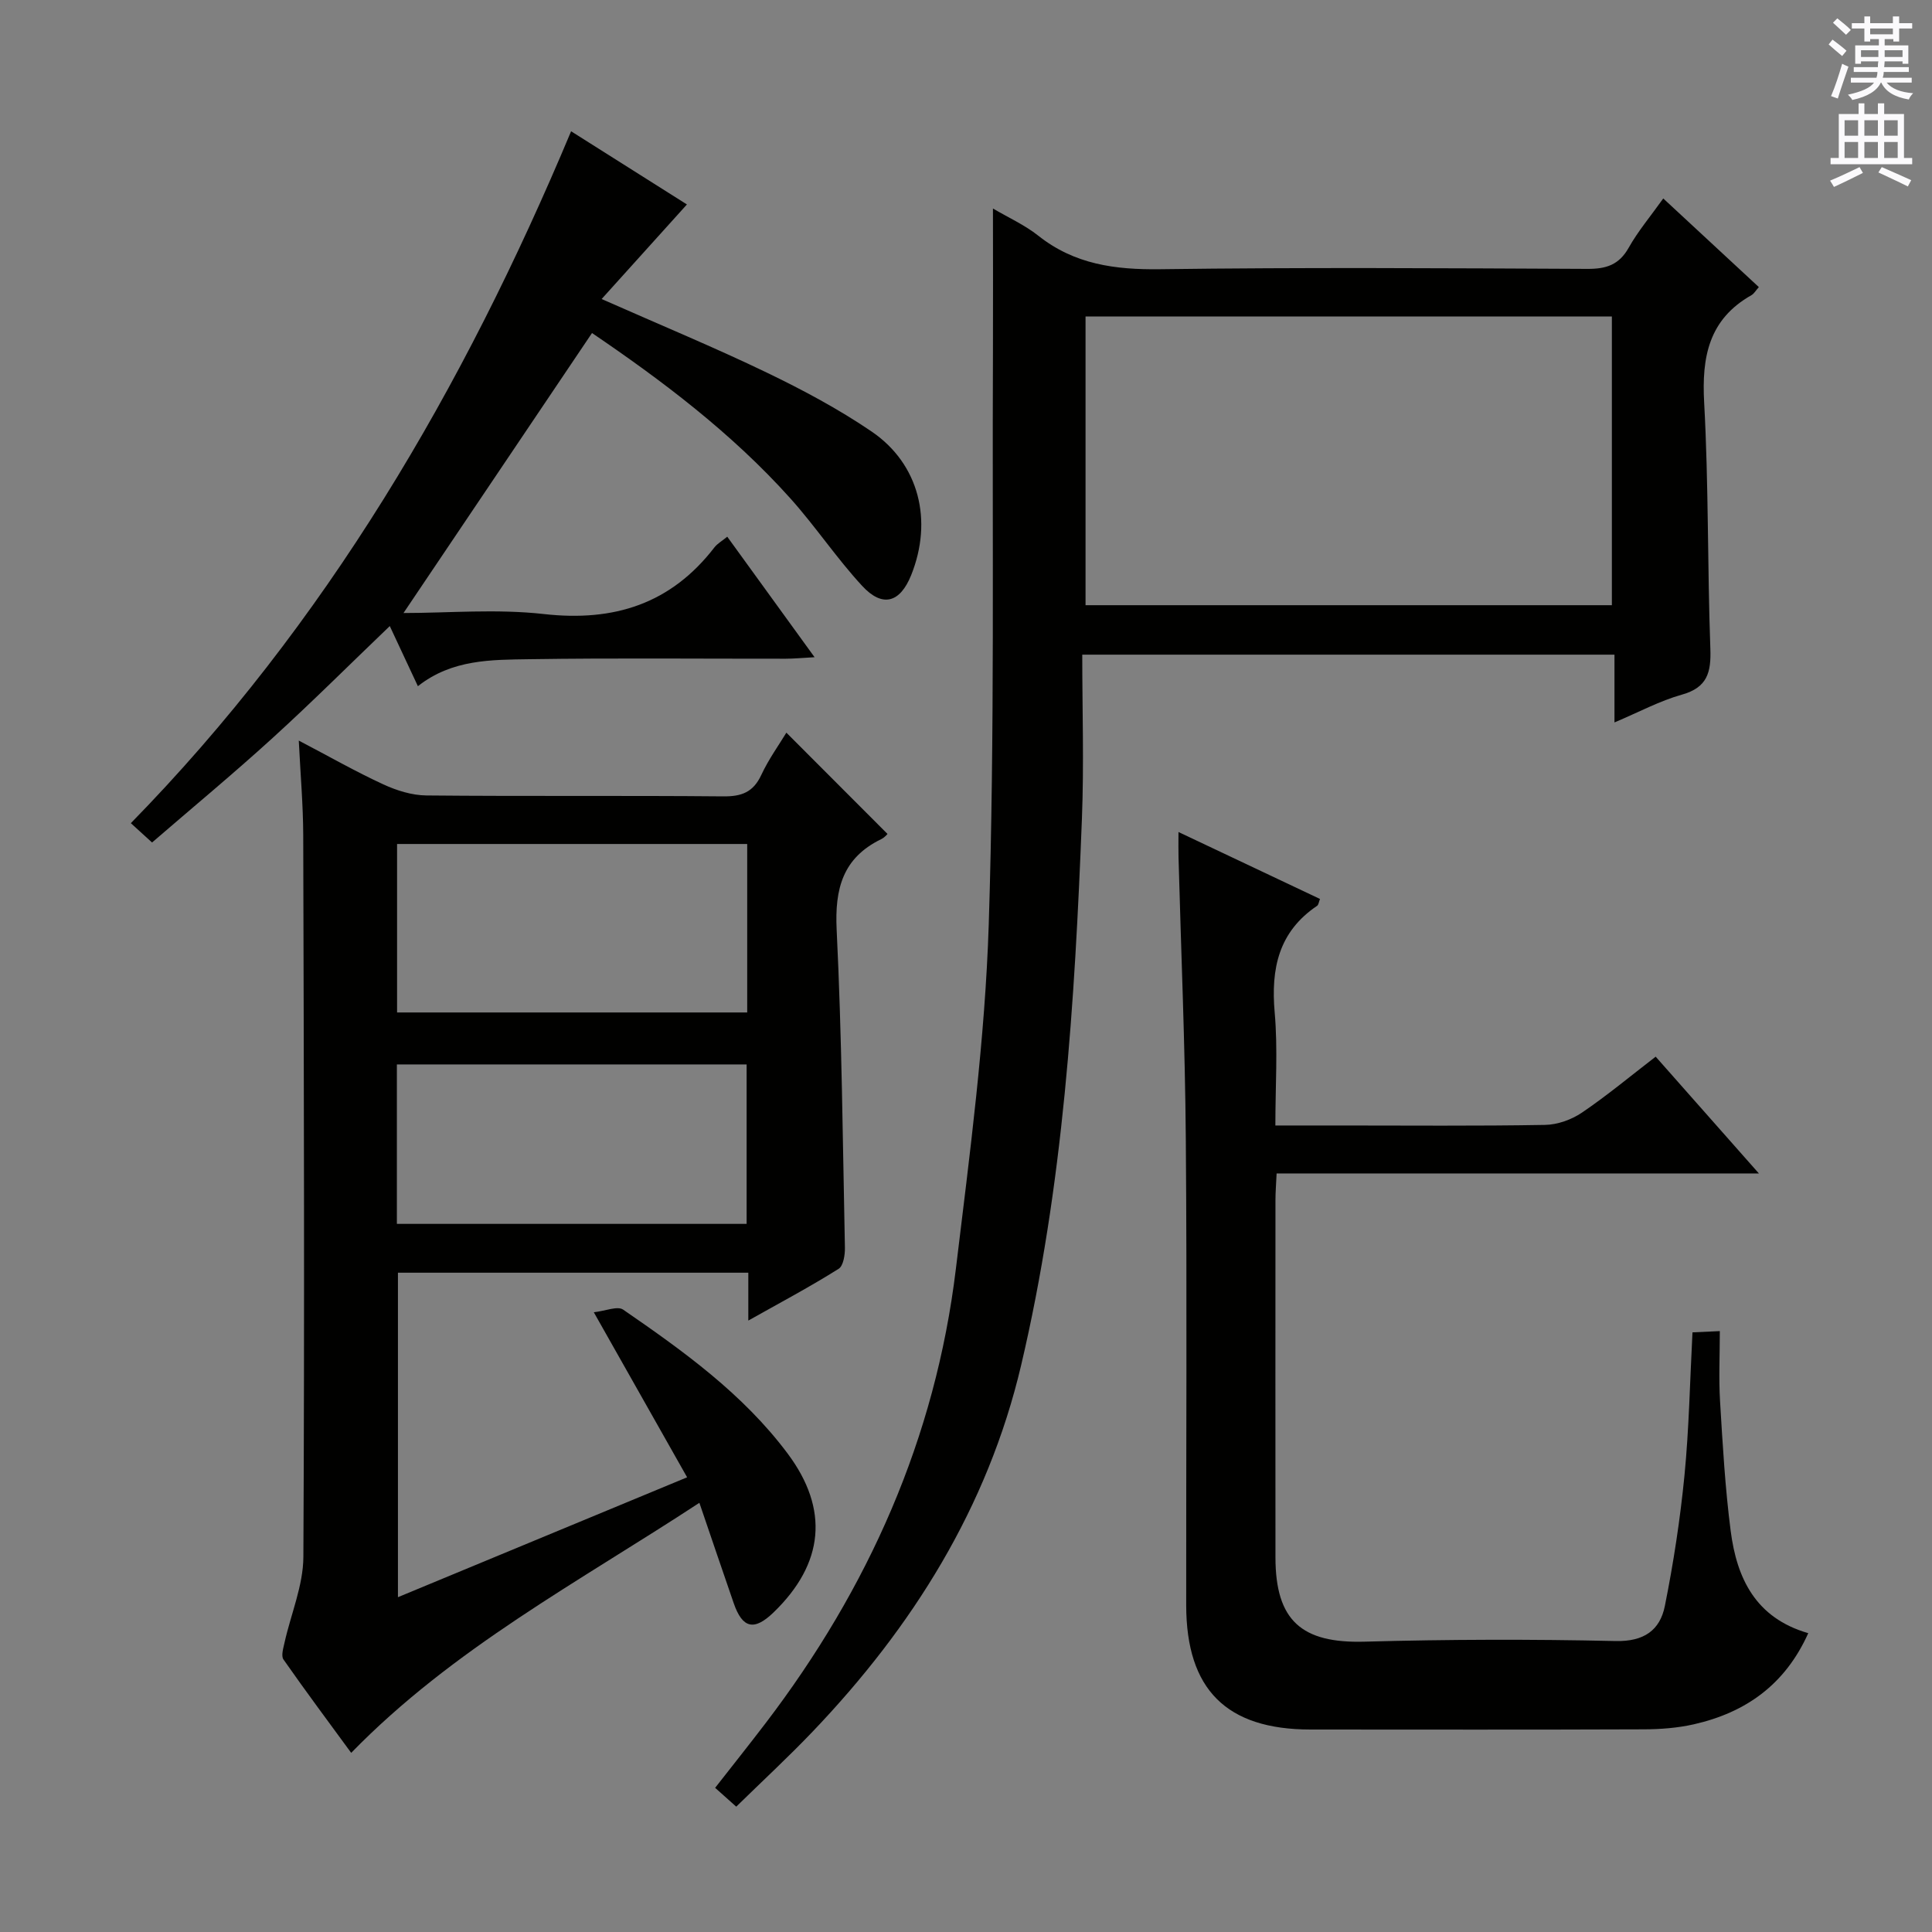 <svg enable-background="new 0 0 400 400" viewBox="0 0 400 400" xmlns="http://www.w3.org/2000/svg"><rect x="0" y="0" width="400" height="400" fill="#808080" stroke="none"/><g fill="#010100"><path d="m154.93 273.41c0-3.74 0-6.66 0-9.91-24.33 0-48.24 0-72.54 0v67.18c19.9-8.25 39.62-16.42 59.87-24.82-6.38-11.29-12.49-22.09-19.32-34.17 2.42-.27 4.89-1.35 6.07-.55 12.49 8.6 24.83 17.46 34.04 29.77 8.67 11.58 7.57 22.82-2.9 32.93-4.01 3.87-6.43 3.32-8.24-1.91-2.32-6.71-4.6-13.43-7.11-20.79-25.02 16.41-51.02 30.14-72.09 51.77-4.53-6.19-9.37-12.68-14.02-19.33-.53-.75-.03-2.35.22-3.5 1.32-5.92 3.87-11.81 3.9-17.73.26-49.81.1-99.63-.03-149.45-.02-6.23-.57-12.46-.92-19.57 6.38 3.34 11.82 6.45 17.49 9.06 2.75 1.27 5.92 2.27 8.91 2.3 20.49.2 40.99 0 61.48.19 3.8.04 6.21-.86 7.87-4.42 1.53-3.29 3.7-6.28 5.2-8.77 6.9 6.91 13.85 13.88 20.92 20.95.18-.16-.45.69-1.29 1.1-7.96 3.88-9.63 10.25-9.22 18.74 1.07 21.92 1.26 43.89 1.71 65.84.03 1.49-.32 3.77-1.31 4.38-5.87 3.69-11.99 6.95-18.69 10.71zm-72.72-63.79h72.49c0-11.72 0-23.14 0-34.88-24.25 0-48.29 0-72.49 0zm-.04 43.77h72.41c0-11.33 0-22.22 0-33.01-24.37 0-48.37 0-72.41 0z"/><path d="m205.58 43.17c3.21 1.89 6.59 3.41 9.4 5.64 7.48 5.93 15.89 7.05 25.2 6.93 29.48-.4 58.97-.21 88.46-.07 3.87.02 6.55-.81 8.55-4.36 1.94-3.45 4.54-6.53 7.17-10.22 6.71 6.22 13.21 12.25 19.79 18.35-.64.71-.99 1.36-1.53 1.67-8.84 5-10.32 12.79-9.79 22.28.93 16.94.67 33.94 1.28 50.9.18 4.91-.61 8.05-5.9 9.53-4.57 1.28-8.85 3.6-13.95 5.75 0-4.95 0-9.31 0-14.03-36.77 0-72.97 0-110.19 0 0 11.4.37 22.7-.07 33.96-1.48 38.02-3.84 76.01-12.59 113.18-6.92 29.38-22.46 54.16-43.16 75.83-5.03 5.27-10.4 10.23-15.82 15.54-1.67-1.49-2.87-2.56-4.37-3.9 3.56-4.55 7.04-8.92 10.43-13.36 21.31-27.93 35.18-59.07 39.41-94.06 2.87-23.73 6.05-47.53 6.81-71.37 1.26-39.59.69-79.24.87-118.86.04-9.64 0-19.27 0-29.33zm128.14 82.13c0-20.13 0-39.87 0-59.78-36.45 0-72.62 0-108.97 0v59.78z"/><path d="m342.79 218.77c1.7 1.93 3.23 3.66 4.76 5.39 5.27 5.96 10.54 11.92 16.61 18.79-33.91 0-66.74 0-99.85 0-.1 2.25-.24 3.88-.24 5.5-.01 24.67-.02 49.33 0 74 .01 13.12 5.46 17.8 18.45 17.44 17.32-.48 34.66-.52 51.98-.13 5.85.13 9.18-2.22 10.19-7.26 1.79-8.92 3.17-17.95 4.06-27 .95-9.73 1.13-19.54 1.66-29.65 1.63-.08 3.23-.15 5.66-.26 0 5.04-.24 9.81.05 14.55.54 8.96 1.05 17.94 2.2 26.83 1.26 9.73 5.1 18 16.06 21.16-4.8 10.69-12.98 16.44-23.69 18.87-3.37.76-6.91 1.03-10.38 1.04-23 .09-46 .05-69 .04-17.4-.01-25.7-8.29-25.72-25.73-.03-32.17.18-64.33-.08-96.5-.15-19.46-.99-38.91-1.51-58.37-.04-1.48-.01-2.96-.01-5.22 10.08 4.77 19.62 9.28 29.3 13.86-.25.63-.3 1.22-.6 1.42-7.98 5.38-9.58 13.01-8.78 22.09.67 7.56.14 15.23.14 23.39h13.32c14.17 0 28.33.13 42.5-.12 2.59-.04 5.49-1.08 7.65-2.54 5.22-3.54 10.06-7.58 15.27-11.59z"/><path d="m118.24 27.18c7.92 5 16.45 10.4 23.98 15.15-5.81 6.44-11.52 12.78-17.66 19.58 12.37 5.47 23.42 10.04 34.17 15.22 7.47 3.6 14.86 7.54 21.71 12.2 9.87 6.71 12.74 18.45 8.21 29.74-2.3 5.72-5.93 6.8-10.15 2.23-5.29-5.72-9.65-12.3-14.86-18.11-12.28-13.69-26.89-24.61-41.07-34.24-13.14 19.52-26.07 38.72-39.03 57.97 9.23 0 19.25-.89 29.05.21 14.56 1.64 26.32-2.11 35.34-13.82.59-.76 1.51-1.26 2.64-2.19 5.9 8.14 11.69 16.14 18.08 24.95-2.56.14-4.28.31-6 .31-17.66.02-35.32-.17-52.98.1-7.91.12-16.08 0-23.15 5.59-1.94-4.16-3.8-8.13-5.82-12.45-8.23 7.88-16.07 15.72-24.26 23.17-8.09 7.37-16.53 14.36-24.96 21.64-1.59-1.45-2.8-2.55-4.39-4 40.42-41.33 68.89-90.08 91.15-143.25z"/></g><path d="m378.6 9.2.8-1c.9.7 1.9 1.4 2.9 2.3l-.9 1.1c-1.1-.9-2-1.7-2.8-2.4zm.5 10.7c.9-2.1 1.6-4.3 2.3-6.7.4.2.8.4 1.3.6-.7 2.1-1.5 4.3-2.2 6.6zm.4-15.2.9-.9c1 .8 2 1.6 2.8 2.4l-1 1c-1-.9-1.9-1.8-2.7-2.5zm12.5-1.3h1.2v1.4h2.7v1.1h-2.7v2.7h-1.2v-.5h-1.8v1.3h4.9v3.8h-1.2v-.5h-3.7c0 .4-.1.9-.1 1.2h5.1v1h-5.2c0 .5-.1.9-.2 1.2h6v1h-5.2c1.1 1.3 2.9 2 5.5 2.2-.4.4-.7.8-.9 1.3-2.9-.5-4.8-1.6-5.7-3.5h-.1c-.8 1.7-2.7 2.9-5.9 3.6-.2-.4-.6-.8-.9-1.1 2.8-.6 4.6-1.4 5.4-2.5h-4.8v-1h5.3c.1-.3.2-.7.2-1.2h-4.9v-1h5c0-.4 0-.8.1-1.2h-3.6v.5h-1.2v-3.8h4.9v-1.3h-1.8v.5h-1.2v-2.7h-2.6v-1.1h2.6v-1.4h1.2v1.4h4.7v-1.4zm-6.7 8.4h3.6c0-.4 0-.9 0-1.4h-3.6zm1.9-4.7h4.7v-1.2h-4.7zm6.7 3.3h-3.7v1.4h3.7z" fill="#fbfafc"/><path d="m384.7 21.4h1.3v2.2h2.8v-2.2h1.3v2.2h4.1v9.1h1.7v1.3h-16.9v-1.3h1.7v-9.1h4.1v-2.2zm.3 13.2.7 1.2c-1.8.9-3.8 1.9-6 2.9-.2-.4-.5-.8-.8-1.3 2.4-1 4.4-2 6.1-2.8zm-3.1-6.5h2.8v-3.2h-2.8zm0 4.6h2.8v-3.3h-2.8zm4.1-4.6h2.8v-3.2h-2.8zm0 4.6h2.8v-3.3h-2.8zm3.6 1.9c2.1.9 4.1 1.8 6.1 2.7l-.7 1.3c-2.2-1.1-4.2-2-6.1-2.9zm3.3-9.7h-2.8v3.2h2.8zm-2.8 7.8h2.8v-3.3h-2.8z" fill="#fbfafc"/></svg>